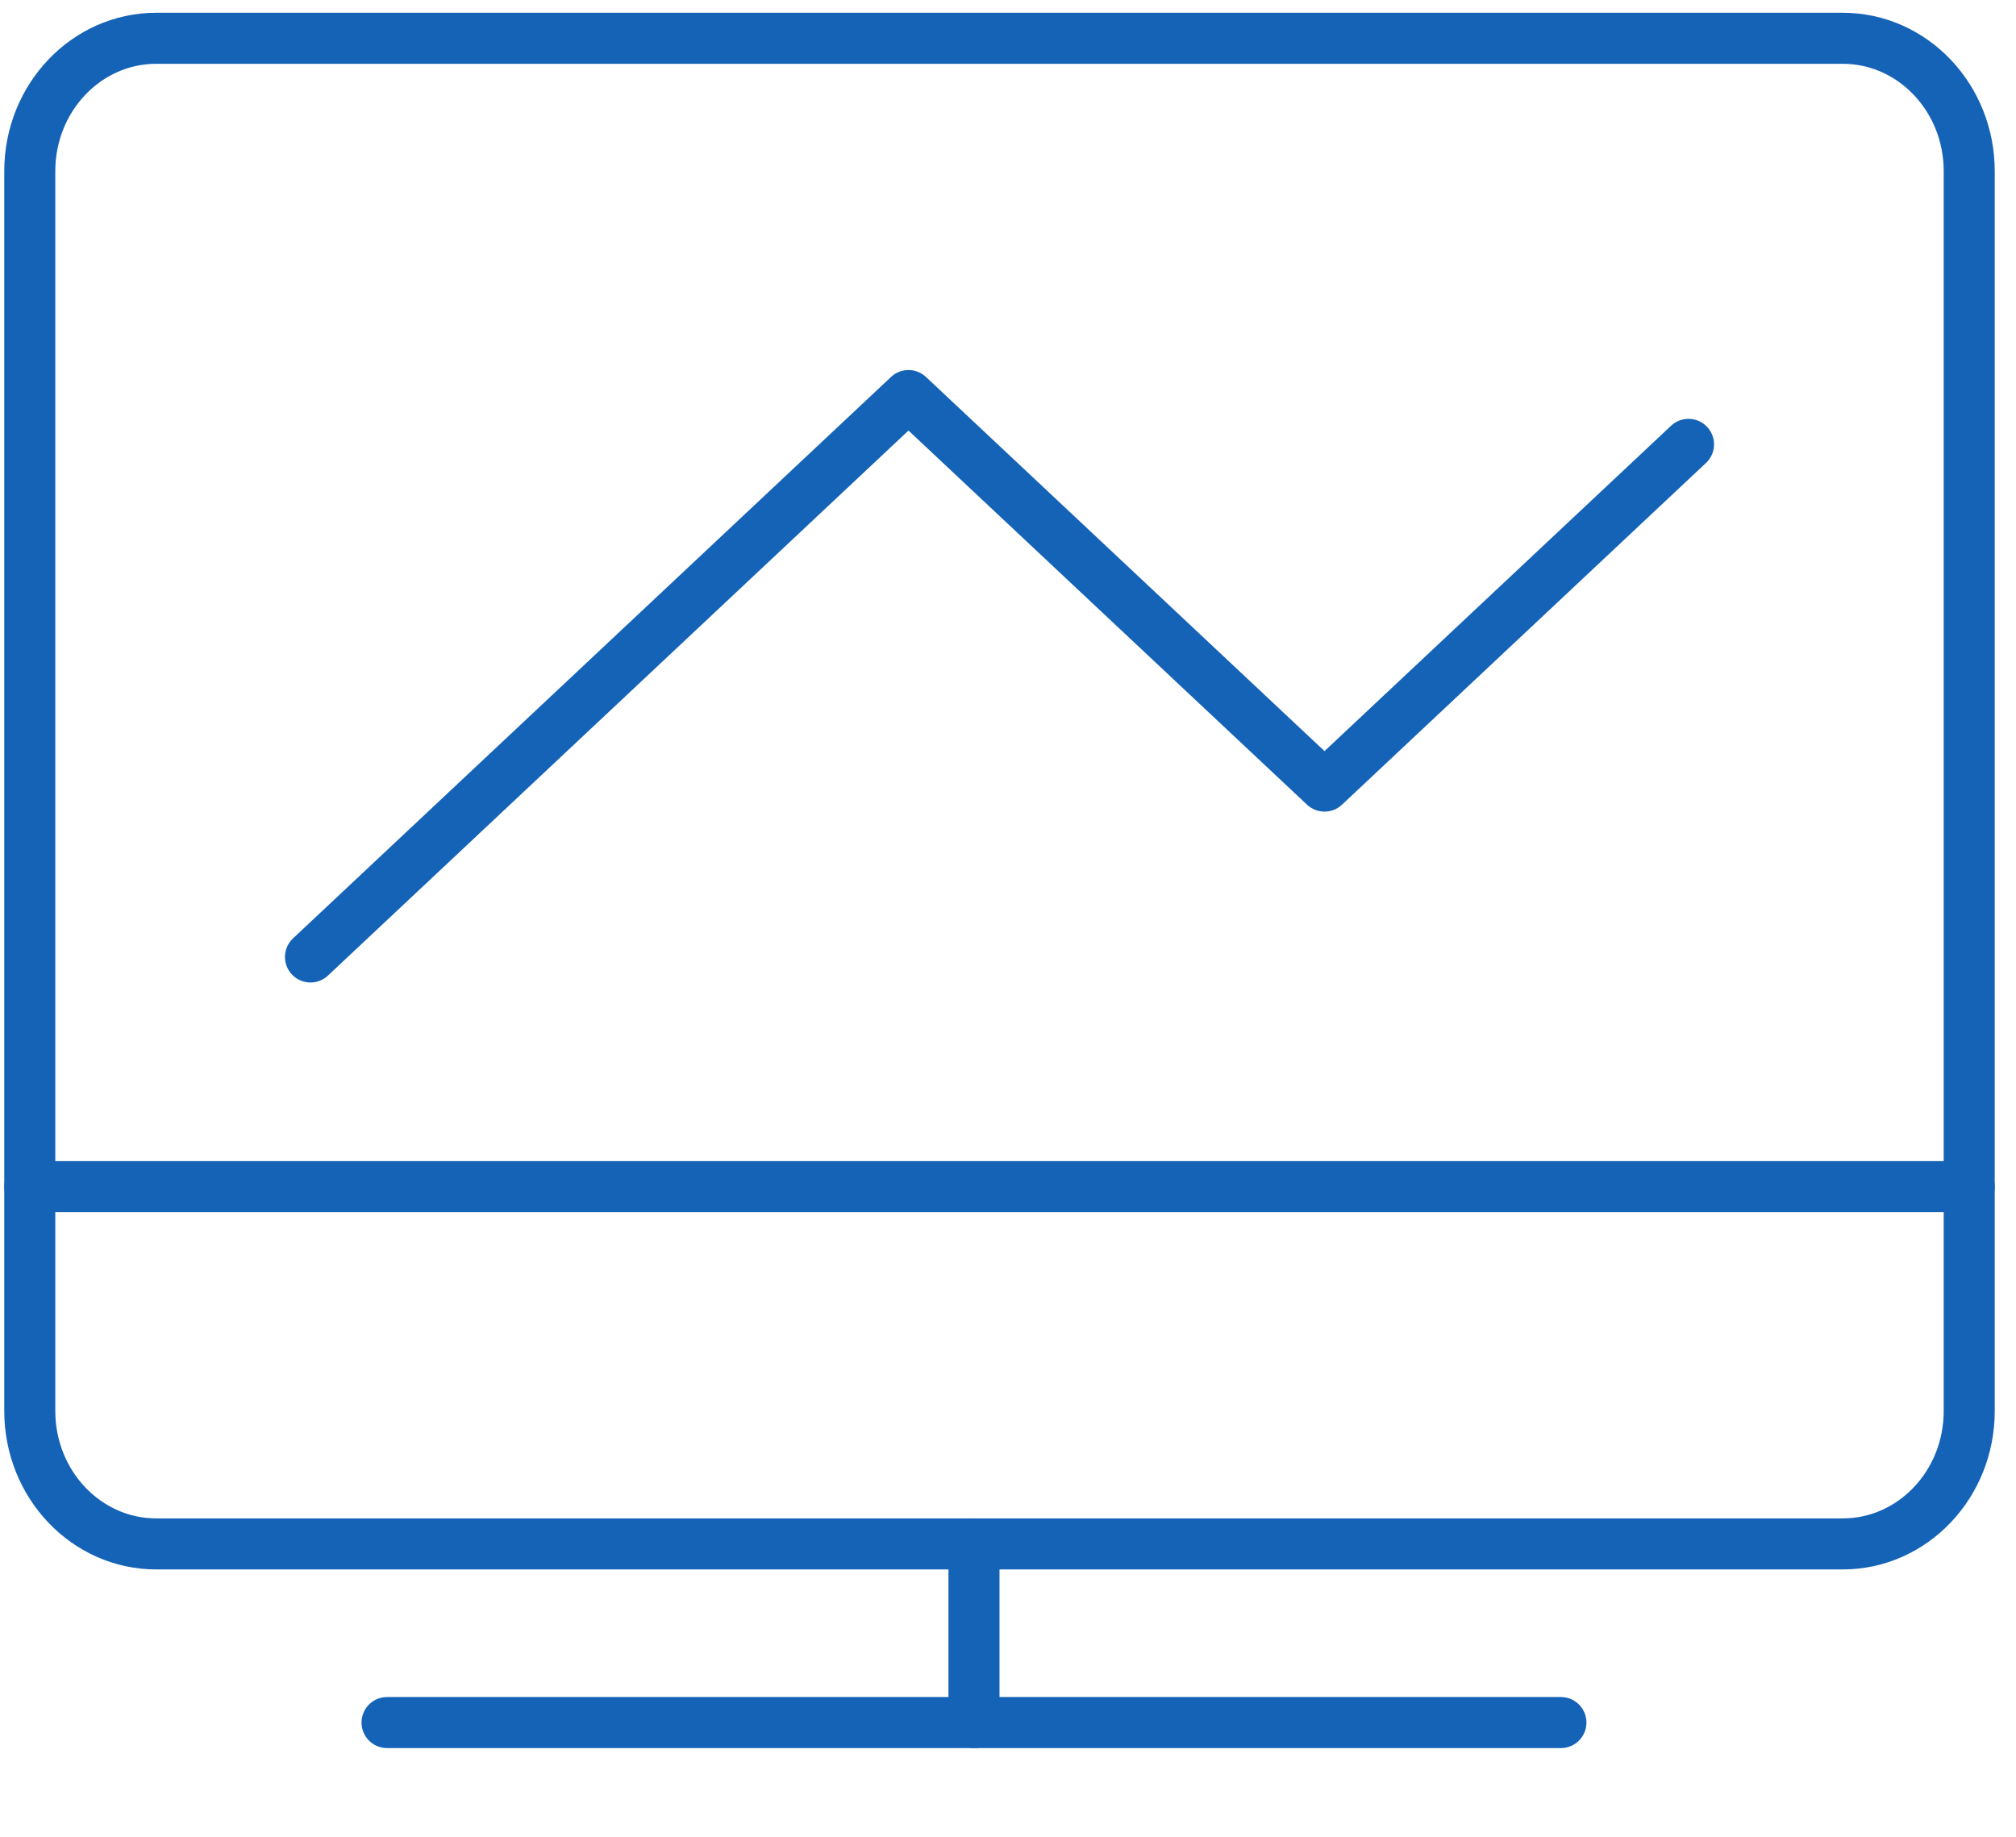<svg width="79" height="72" viewBox="0 0 79 72" fill="none" xmlns="http://www.w3.org/2000/svg">
<g clip-path="url(#clip0_4470_2989)">
<path fill-rule="evenodd" clip-rule="evenodd" d="M77.167 55.292C77.167 58.169 74.946 60.5 72.21 60.5H6.123C3.387 60.5 1.167 58.169 1.167 55.292V6.708C1.167 3.83 3.387 1.5 6.123 1.5H72.21C74.946 1.5 77.167 3.83 77.167 6.708V55.292Z" stroke="#1563B7" stroke-width="2" stroke-linecap="round" stroke-linejoin="round"/>
<path d="M15.167 67.5H61.167" stroke="#1563B7" stroke-width="2" stroke-linecap="round" stroke-linejoin="round"/>
<path d="M38.167 60.5V67.5" stroke="#1563B7" stroke-width="2" stroke-linecap="round" stroke-linejoin="round"/>
<path d="M1.167 46.5H77.167" stroke="#1563B7" stroke-width="2" stroke-linecap="round" stroke-linejoin="round"/>
<path d="M12.167 37.5L35.601 15.5L51.903 30.804L66.167 17.413" stroke="#1563B7" stroke-width="2" stroke-linecap="round" stroke-linejoin="round"/>
</g>
<defs>
<clipPath id="clip0_4470_2989">
<rect width="78" height="71" fill="white" transform="translate(0.167 0.5)"/>
</clipPath>
</defs>
</svg>
